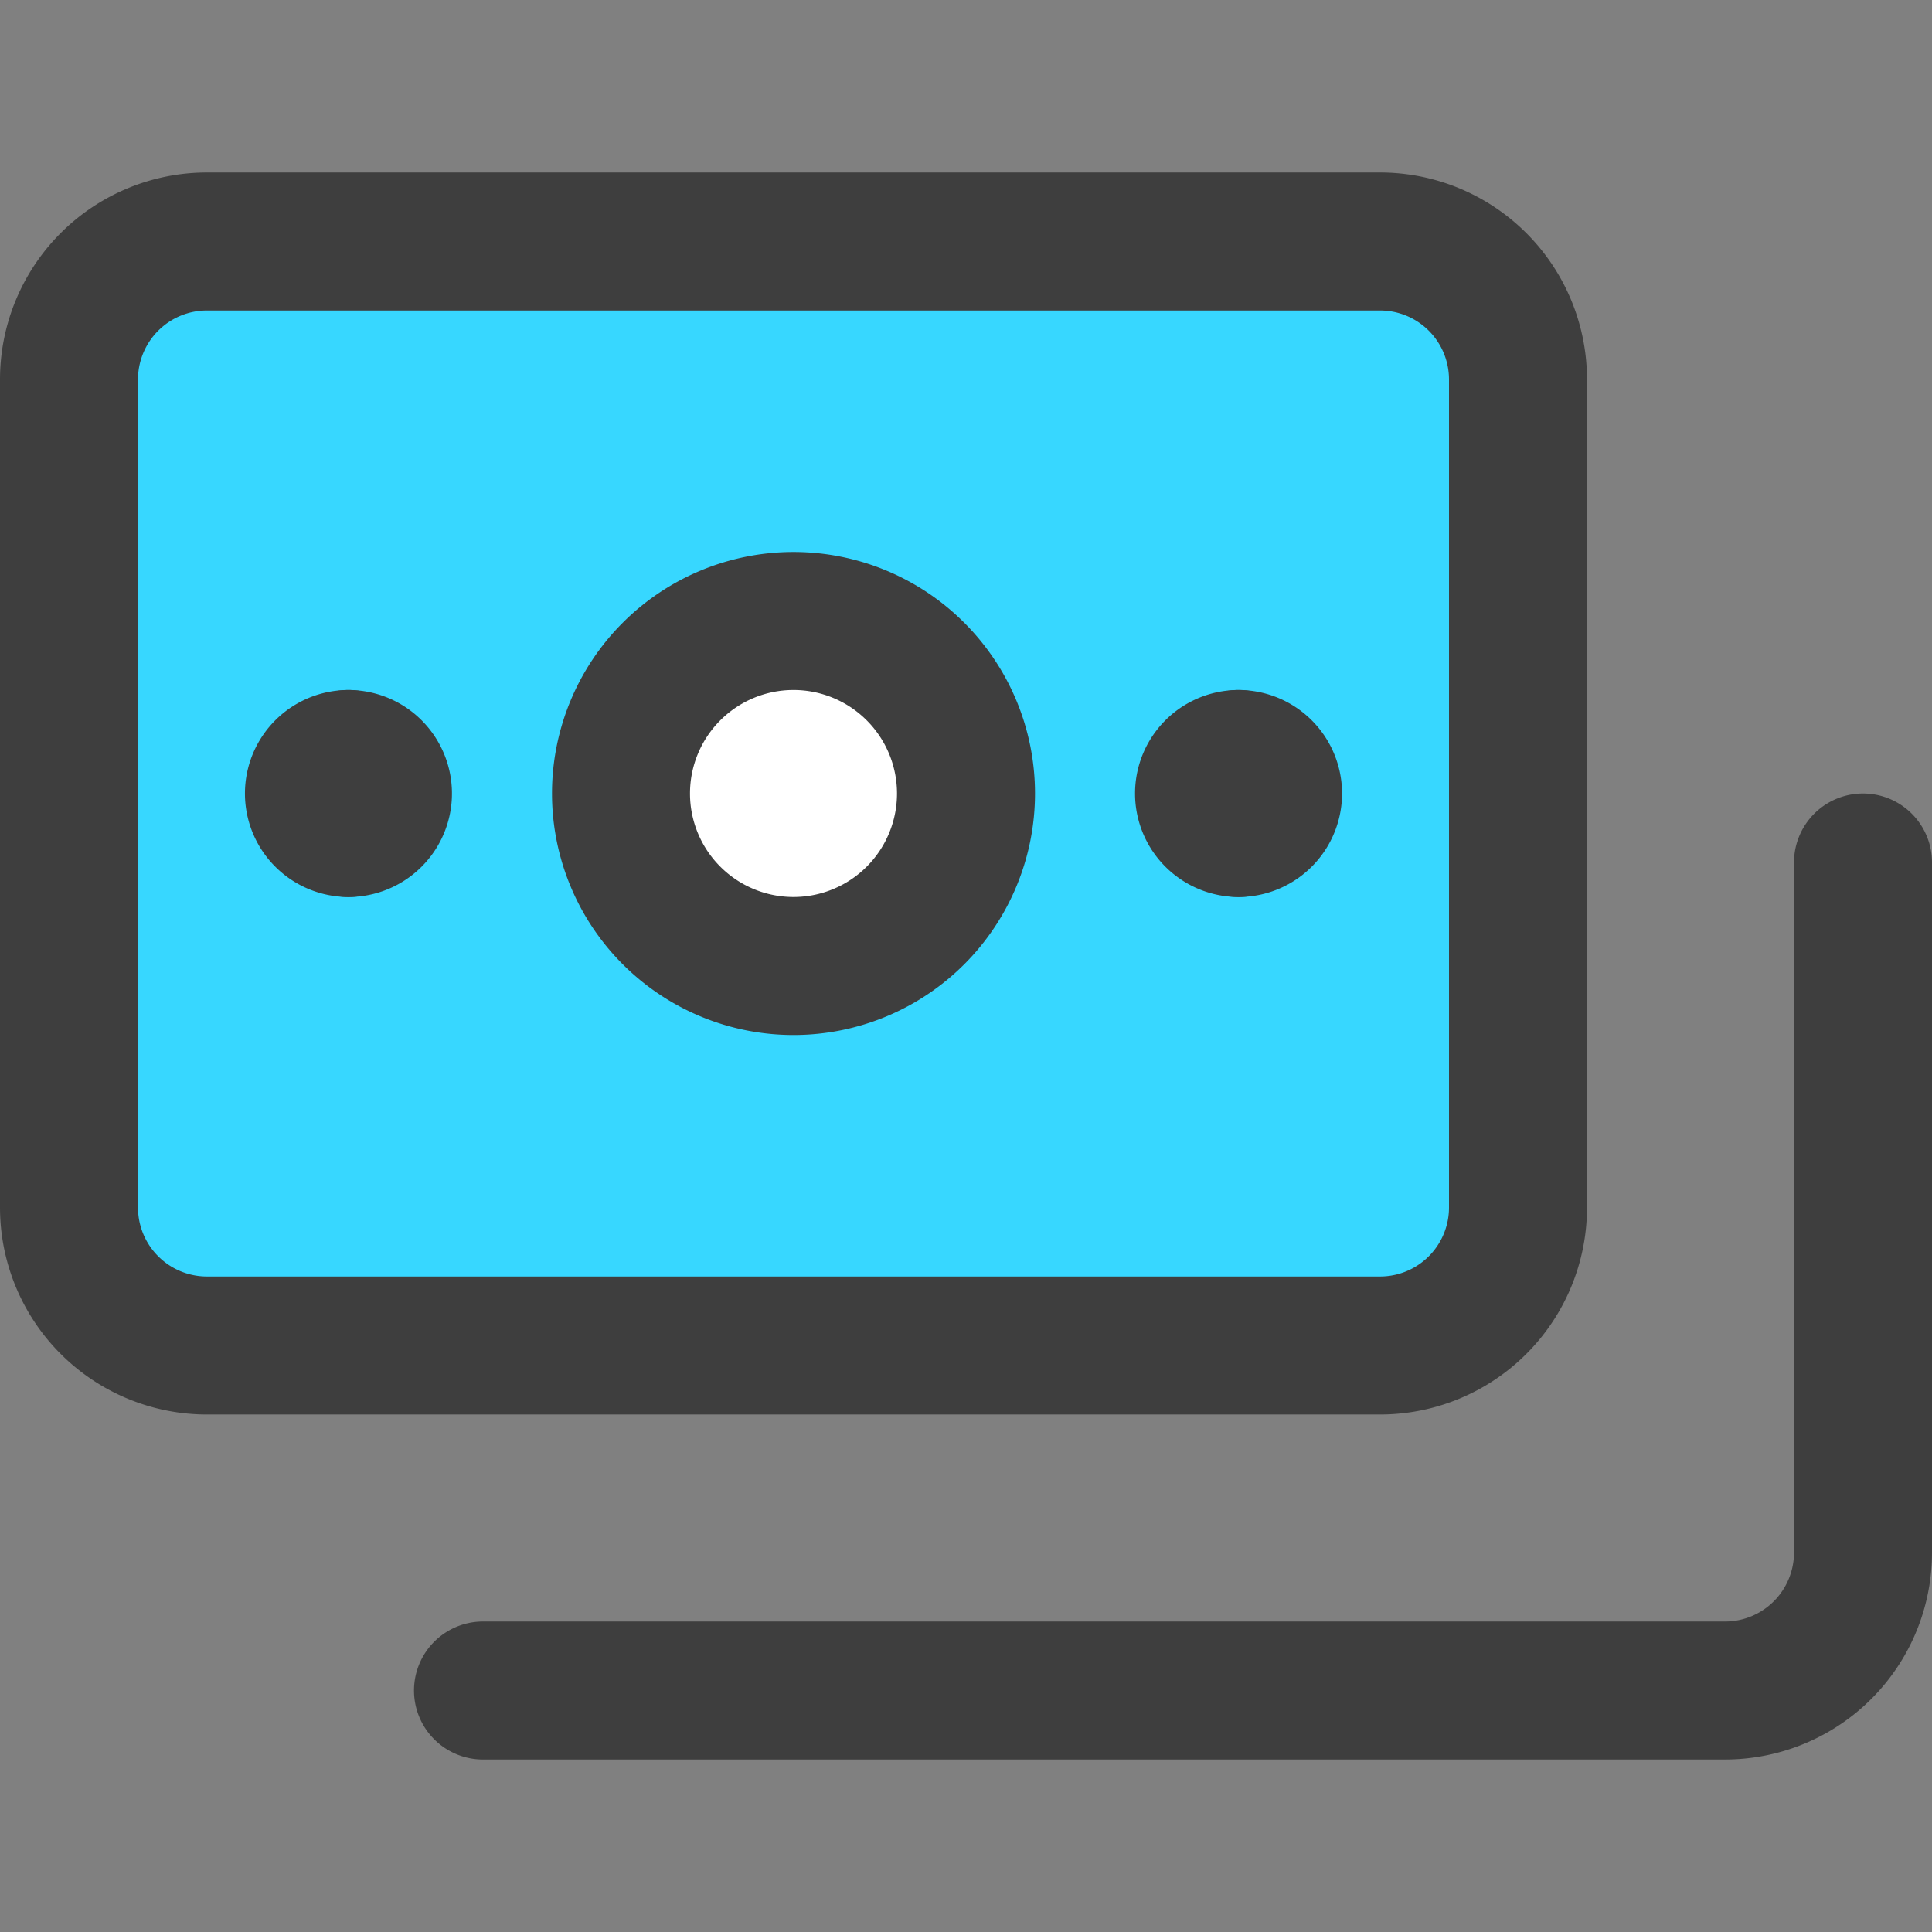 <svg xmlns="http://www.w3.org/2000/svg" fill="none" viewBox="0 0 14 14"><rect x="0" y="0" width="14" height="14" fill="#808080" stroke="none"/><g id="bill-4--accounting-billing-payment-finance-cash-currency-money-bill-dollar-stack"><path id="Vector" fill="#37d7ff" d="M10 1.75H1.5a1 1 0 0 0-1 1v6a1 1 0 0 0 1 1H10a1 1 0 0 0 1-1v-6a1 1 0 0 0-1-1Z"></path><path id="Vector_2" stroke="#3e3e3e" stroke-linecap="round" stroke-linejoin="round" d="M10 1.75H1.5a1 1 0 0 0-1 1v6a1 1 0 0 0 1 1H10a1 1 0 0 0 1-1v-6a1 1 0 0 0-1-1Z"></path><path id="Vector_3" stroke="#3e3e3e" stroke-linecap="round" stroke-linejoin="round" d="M3.5 12.25h9a1 1 0 0 0 1-1v-5"></path><g id="Group 8"><path id="Ellipse 1" stroke="#3e3e3e" stroke-linecap="round" stroke-linejoin="round" d="M2.525 6a.25.25 0 0 1 0-.5"></path><path id="Ellipse 2" stroke="#3e3e3e" stroke-linecap="round" stroke-linejoin="round" d="M2.525 6a.25.25 0 0 0 0-.5"></path></g><g id="Group 9"><path id="Ellipse 1_2" stroke="#3e3e3e" stroke-linecap="round" stroke-linejoin="round" d="M8.975 6a.25.25 0 0 1 0-.5"></path><path id="Ellipse 2_2" stroke="#3e3e3e" stroke-linecap="round" stroke-linejoin="round" d="M8.975 6a.25.25 0 0 0 0-.5"></path></g><path id="Vector_4" fill="#ffffff" d="M5.75 7a1.25 1.25 0 1 0 0-2.5 1.25 1.25 0 0 0 0 2.5Z"></path><path id="Vector_5" stroke="#3e3e3e" stroke-linecap="round" stroke-linejoin="round" d="M5.75 7a1.25 1.25 0 1 0 0-2.5 1.25 1.25 0 0 0 0 2.5Z"></path></g></svg>